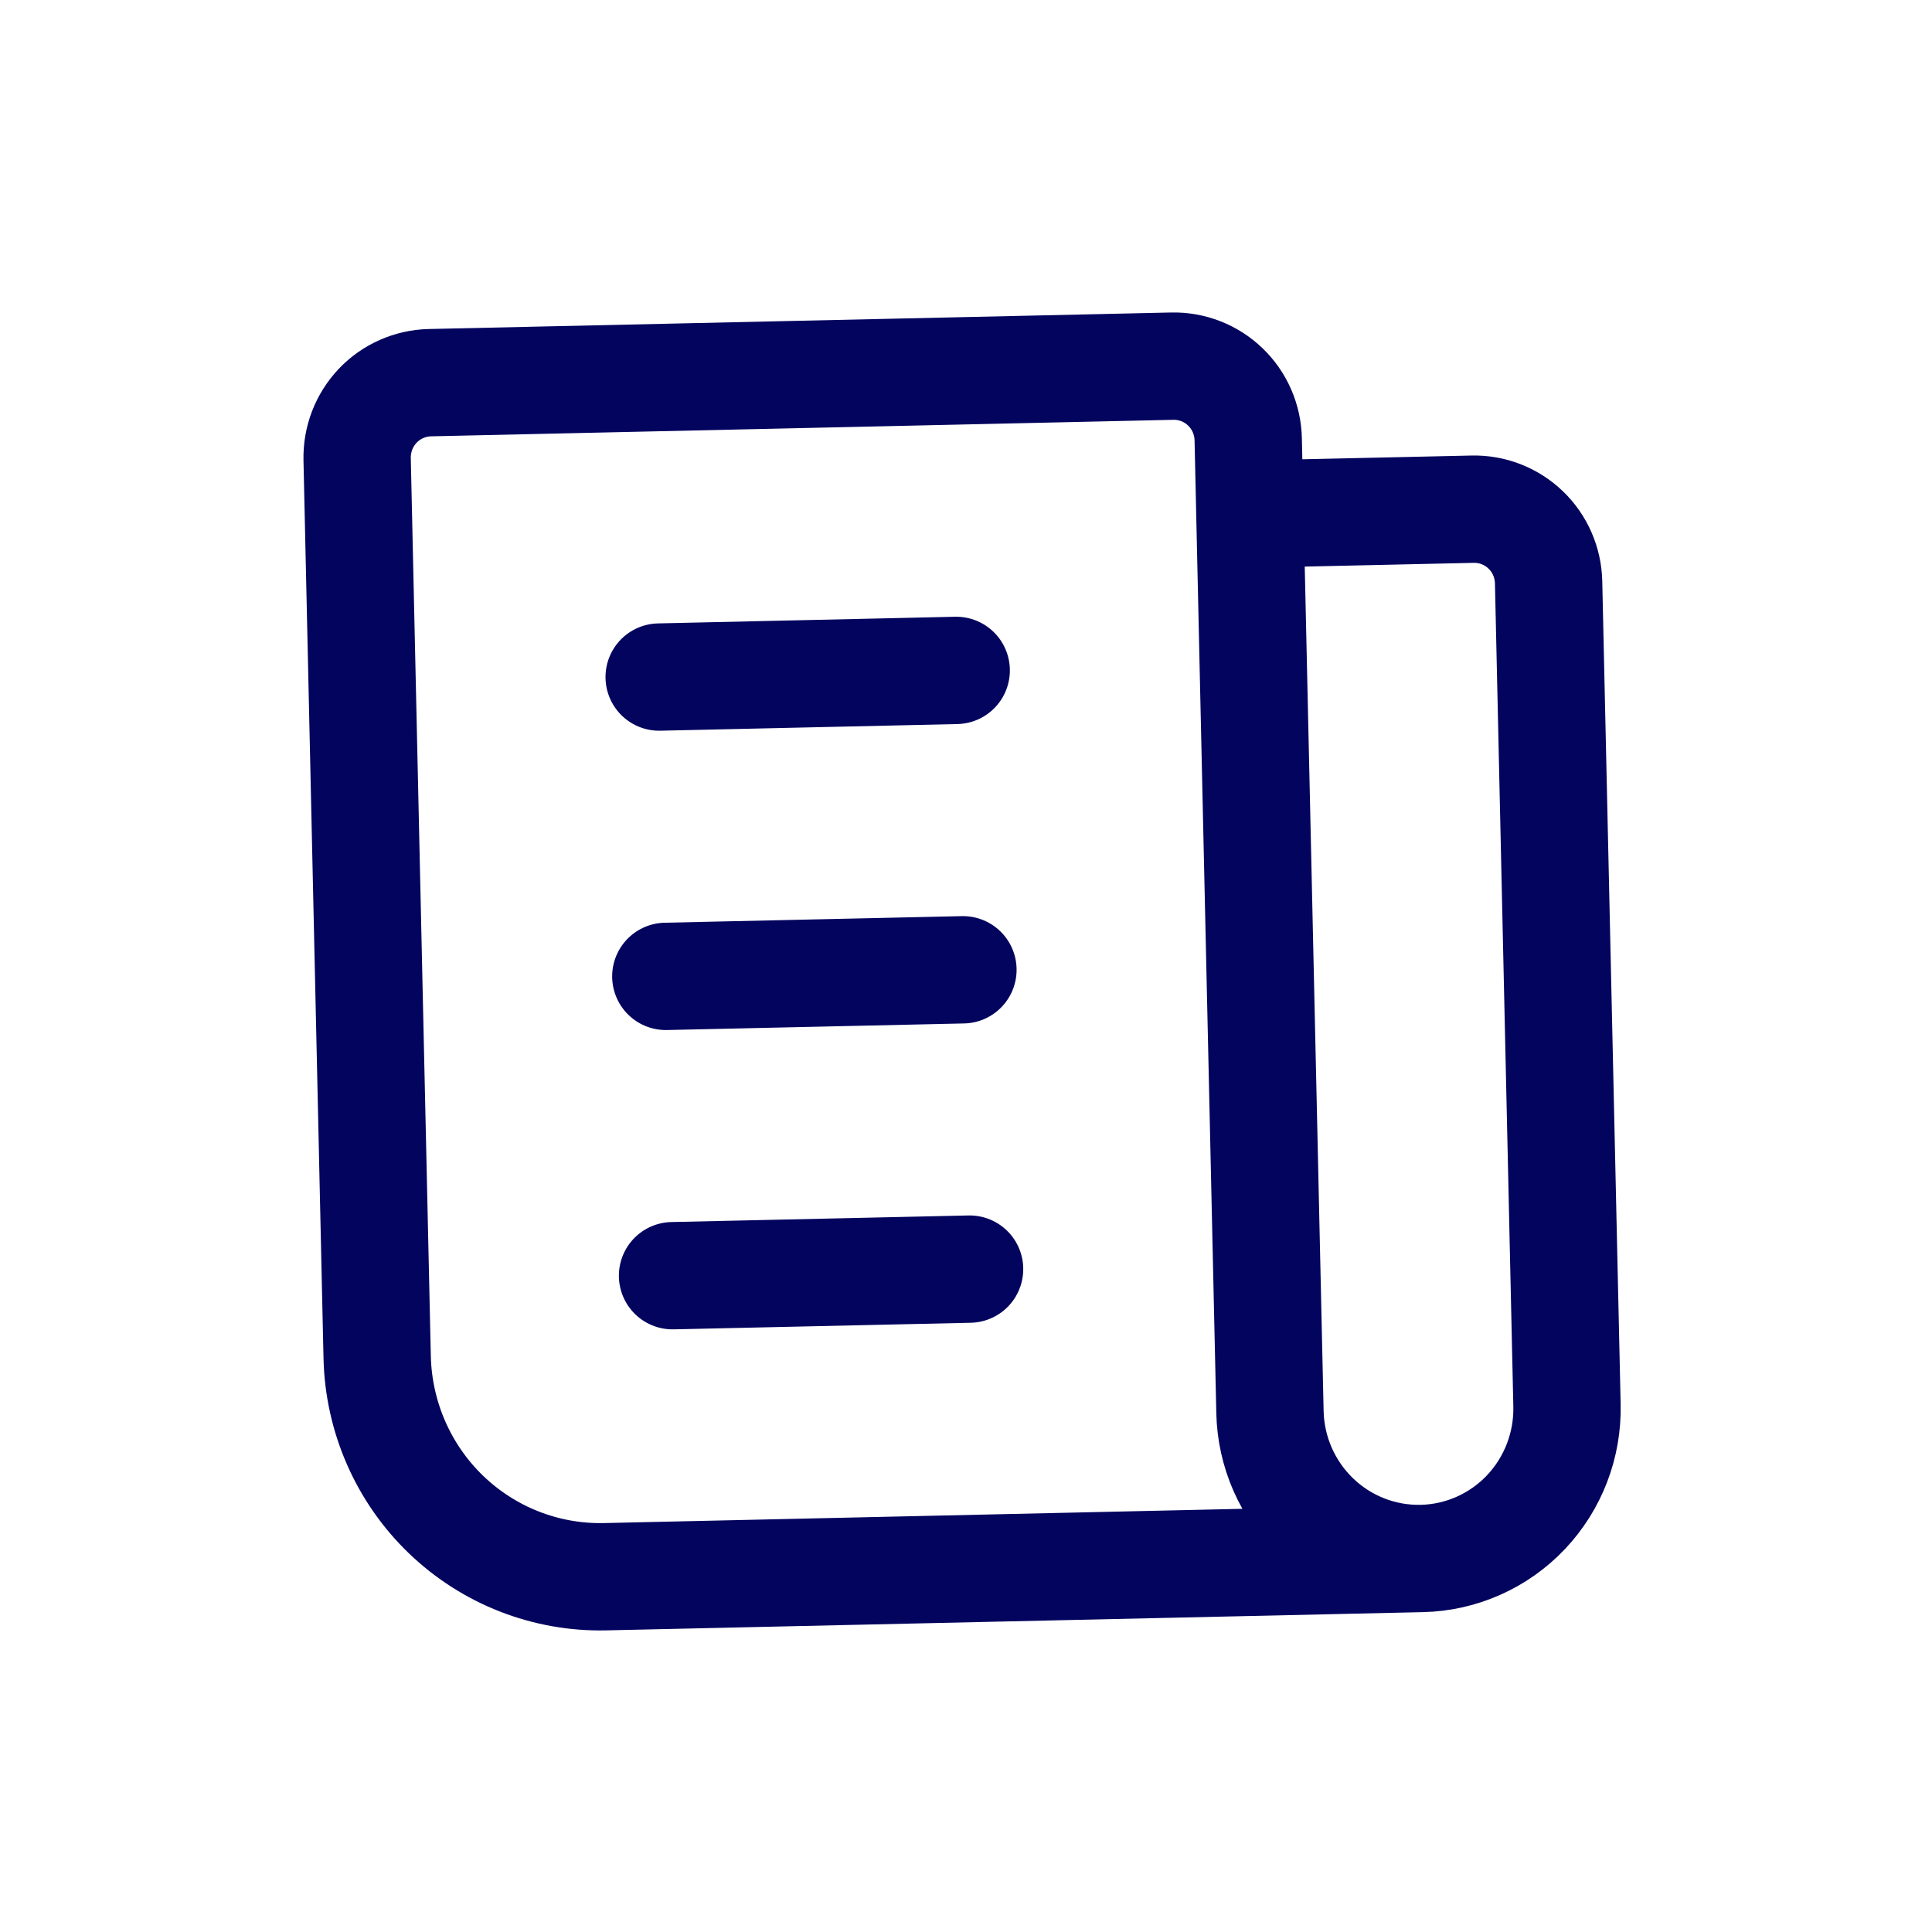 <svg width="27" height="27" viewBox="0 0 27 27" fill="none" xmlns="http://www.w3.org/2000/svg">
<g id="Frame">
<path id="Vector" d="M17.468 7.185L20.581 7.116C20.856 7.11 21.123 7.214 21.322 7.406C21.521 7.597 21.636 7.861 21.642 8.138L21.899 19.642C21.911 20.197 21.704 20.734 21.324 21.135C20.944 21.535 20.421 21.768 19.87 21.78M19.87 21.78C19.32 21.792 18.787 21.584 18.389 21.2C17.991 20.817 17.76 20.289 17.748 19.735L17.444 6.139C17.438 5.862 17.323 5.598 17.124 5.407C16.925 5.215 16.658 5.111 16.383 5.117L6.005 5.348C5.73 5.355 5.468 5.471 5.278 5.671C5.088 5.872 4.985 6.14 4.991 6.417L5.271 18.967C5.29 19.799 5.635 20.59 6.232 21.165C6.829 21.74 7.629 22.053 8.454 22.035L19.87 21.78Z" stroke="#03045E" stroke-width="1.5" stroke-linecap="round" stroke-linejoin="round"/>
<path id="Vector_2" d="M9.212 9.462L13.363 9.369" stroke="#03045E" stroke-width="1.5" stroke-linecap="round" stroke-linejoin="round"/>
<path id="Vector_3" d="M9.305 13.645L13.457 13.553" stroke="#03045E" stroke-width="1.5" stroke-linecap="round" stroke-linejoin="round"/>
<path id="Vector_4" d="M9.399 17.828L13.55 17.736" stroke="#03045E" stroke-width="1.5" stroke-linecap="round" stroke-linejoin="round"/>
</g>
</svg>
